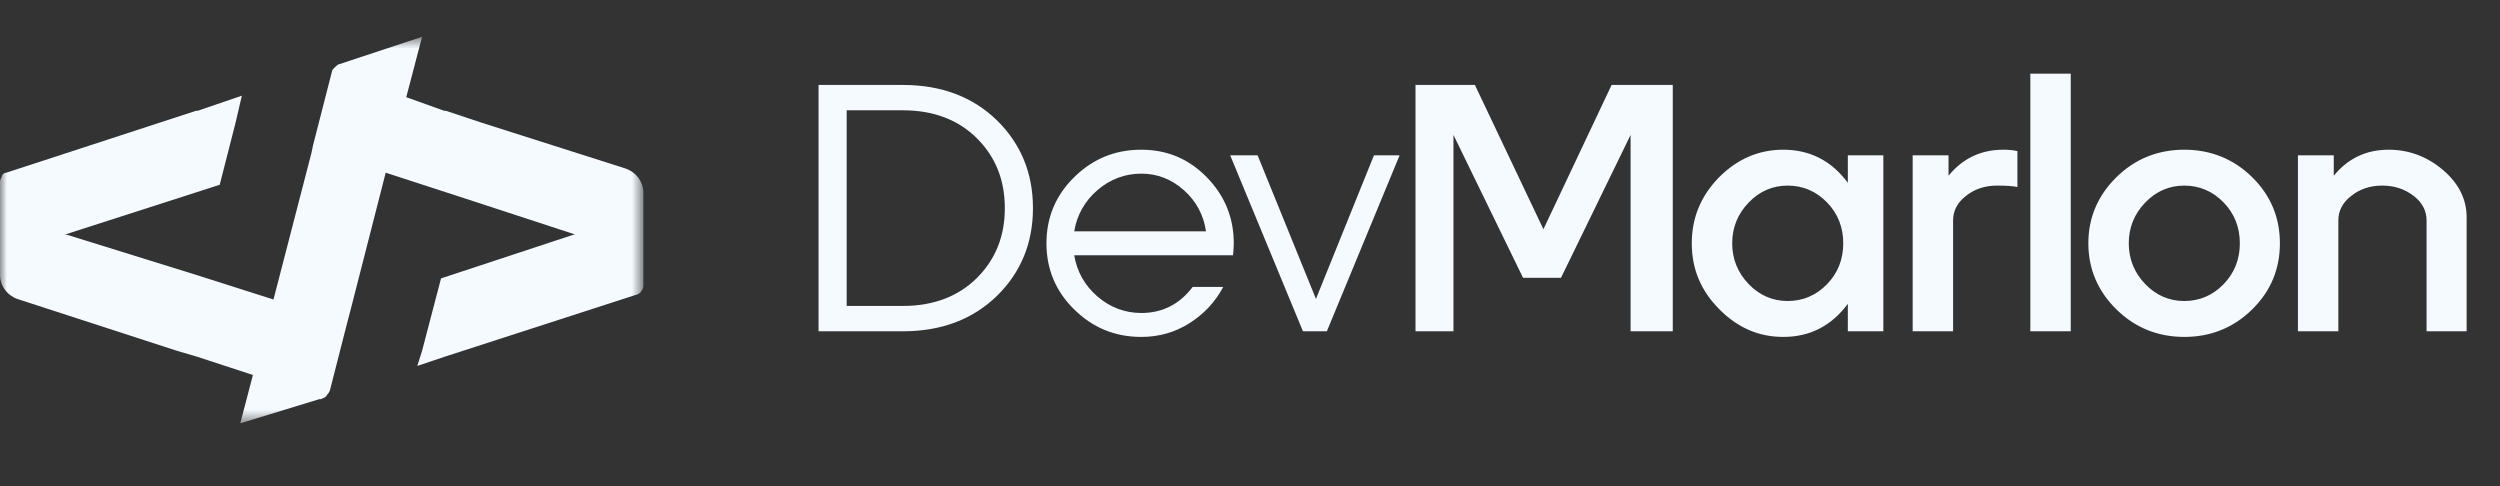 <svg width="180" height="35" viewBox="0 0 180 35" fill="none" xmlns="http://www.w3.org/2000/svg">
<rect x="0" y="0" width="180" height="35" fill="#333333" stroke="none"/>
<path d="M65.01 6.117H58.936V23.852H65.01C67.793 23.852 70.046 22.991 71.792 21.293C73.512 19.596 74.373 17.493 74.373 14.985C74.373 12.476 73.512 10.373 71.792 8.676C70.046 6.978 67.793 6.117 65.01 6.117ZM65.01 22.028H60.961V7.941H65.01C67.211 7.941 69.008 8.625 70.349 9.968C71.691 11.311 72.348 12.983 72.348 14.985C72.348 16.986 71.691 18.658 70.349 20.001C69.008 21.344 67.211 22.028 65.01 22.028ZM77.343 18.38H88.781C88.807 18 88.832 17.721 88.832 17.518C88.832 15.668 88.174 14.072 86.883 12.755C85.593 11.437 84.024 10.779 82.177 10.779C80.279 10.779 78.684 11.437 77.343 12.755C76.002 14.072 75.344 15.668 75.344 17.518C75.344 19.368 76.002 20.964 77.343 22.281C78.684 23.599 80.279 24.258 82.177 24.258C83.442 24.258 84.606 23.928 85.644 23.269C86.681 22.611 87.491 21.749 88.073 20.66H85.871C84.935 21.901 83.695 22.535 82.177 22.535C80.987 22.535 79.924 22.129 79.013 21.344C78.102 20.558 77.546 19.57 77.343 18.38ZM77.343 16.657C77.546 15.466 78.102 14.478 79.013 13.692C79.924 12.907 80.987 12.502 82.177 12.502C83.341 12.502 84.353 12.907 85.239 13.692C86.124 14.478 86.656 15.466 86.833 16.657H77.343ZM98.924 11.184L94.749 21.521L90.548 11.184H88.574L93.812 23.852H95.533L100.771 11.184H98.924ZM116.036 6.117L111.127 16.505L106.193 6.117H101.916V23.852H104.649V9.715L109.659 20.001H112.392L117.403 9.715V23.852H120.44V6.117H116.036ZM133.044 11.184V13.16C131.854 11.564 130.311 10.779 128.387 10.779C126.641 10.779 125.098 11.437 123.782 12.755C122.466 14.098 121.808 15.668 121.808 17.518C121.808 19.368 122.466 20.939 123.782 22.256C125.098 23.599 126.641 24.258 128.387 24.258C130.311 24.258 131.854 23.472 133.044 21.876V23.852H135.6V11.184H133.044ZM128.716 21.673C127.628 21.673 126.692 21.268 125.908 20.457C125.123 19.646 124.718 18.658 124.718 17.518C124.718 16.378 125.123 15.39 125.908 14.579C126.692 13.768 127.628 13.363 128.716 13.363C129.805 13.363 130.766 13.768 131.551 14.579C132.335 15.39 132.714 16.378 132.714 17.518C132.714 18.658 132.335 19.646 131.551 20.457C130.766 21.268 129.805 21.673 128.716 21.673ZM144.241 10.779C142.622 10.779 141.305 11.412 140.294 12.654V11.184H137.712V23.852H140.622V15.871C140.622 15.187 140.927 14.579 141.559 14.098C142.166 13.616 142.9 13.363 143.786 13.363C144.418 13.363 144.899 13.388 145.253 13.464V10.88C144.924 10.804 144.596 10.779 144.241 10.779ZM146.184 23.852H149.094V5.306H146.184V23.852ZM157.27 24.258C159.168 24.258 160.813 23.599 162.154 22.281C163.494 20.964 164.153 19.368 164.153 17.518C164.153 15.668 163.494 14.072 162.154 12.755C160.813 11.437 159.168 10.779 157.27 10.779C155.372 10.779 153.727 11.437 152.386 12.755C151.044 14.072 150.361 15.668 150.361 17.518C150.361 19.368 151.044 20.964 152.386 22.281C153.727 23.599 155.372 24.258 157.27 24.258ZM157.27 21.673C156.182 21.673 155.245 21.268 154.461 20.457C153.676 19.646 153.271 18.658 153.271 17.518C153.271 16.378 153.676 15.39 154.461 14.579C155.245 13.768 156.182 13.363 157.27 13.363C158.358 13.363 159.32 13.768 160.103 14.579C160.888 15.39 161.268 16.378 161.268 17.518C161.268 18.658 160.888 19.646 160.103 20.457C159.32 21.268 158.358 21.673 157.27 21.673ZM171.979 10.779C170.359 10.779 169.044 11.412 168.031 12.654V11.184H165.451V23.852H168.36V15.871C168.36 15.187 168.664 14.579 169.297 14.098C169.904 13.616 170.637 13.363 171.523 13.363C172.41 13.363 173.143 13.616 173.775 14.098C174.408 14.579 174.713 15.187 174.713 15.871V23.852H177.597V15.643C177.597 14.326 177.014 13.186 175.876 12.223C174.738 11.26 173.421 10.779 171.979 10.779Z" fill="#F4FAFF"/>
<mask id="mask0_31_189" style="mask-type:luminance" maskUnits="userSpaceOnUse" x="0" y="2" width="47" height="29">
<path d="M46.324 2.65H0V30.478H46.324V2.65Z" fill="white"/>
</mask>
<g mask="url(#mask0_31_189)">
<path d="M34.714 8.846L32.096 7.977H31.982L29.251 6.998L30.389 2.65L24.47 4.607C24.357 4.607 24.243 4.716 24.129 4.824C24.015 4.933 23.901 5.042 23.901 5.15L22.535 10.477L22.422 11.02L19.69 21.564L14.227 19.825L4.78 16.89H4.666L15.82 13.303L16.958 8.846L17.414 6.89L14.227 7.977H14.113L0.455 12.433C0.366 12.438 0.282 12.475 0.219 12.535C0.157 12.595 0.119 12.675 0.113 12.759C0.023 12.887 -0.017 13.041 -0 13.194V19.825C0.007 20.215 0.143 20.593 0.389 20.905C0.634 21.218 0.975 21.448 1.365 21.564L12.747 25.26L14.227 25.695L18.21 26.999L17.3 30.478L22.991 28.739H23.105C23.332 28.63 23.446 28.63 23.56 28.413C23.68 28.293 23.759 28.141 23.787 27.978L24.926 23.521L25.267 22.216L27.771 12.433L33.12 14.173L41.429 16.89H41.315L31.755 20.043L30.389 25.26L30.047 26.347L31.982 25.695L45.754 21.238C45.852 21.223 45.944 21.185 46.024 21.128C46.103 21.072 46.167 20.997 46.209 20.912C46.3 20.785 46.34 20.631 46.323 20.477V13.847C46.315 13.456 46.179 13.079 45.934 12.766C45.689 12.454 45.347 12.224 44.957 12.107L34.714 8.846Z" fill="#F4FAFF"/>
</g>
</svg>
